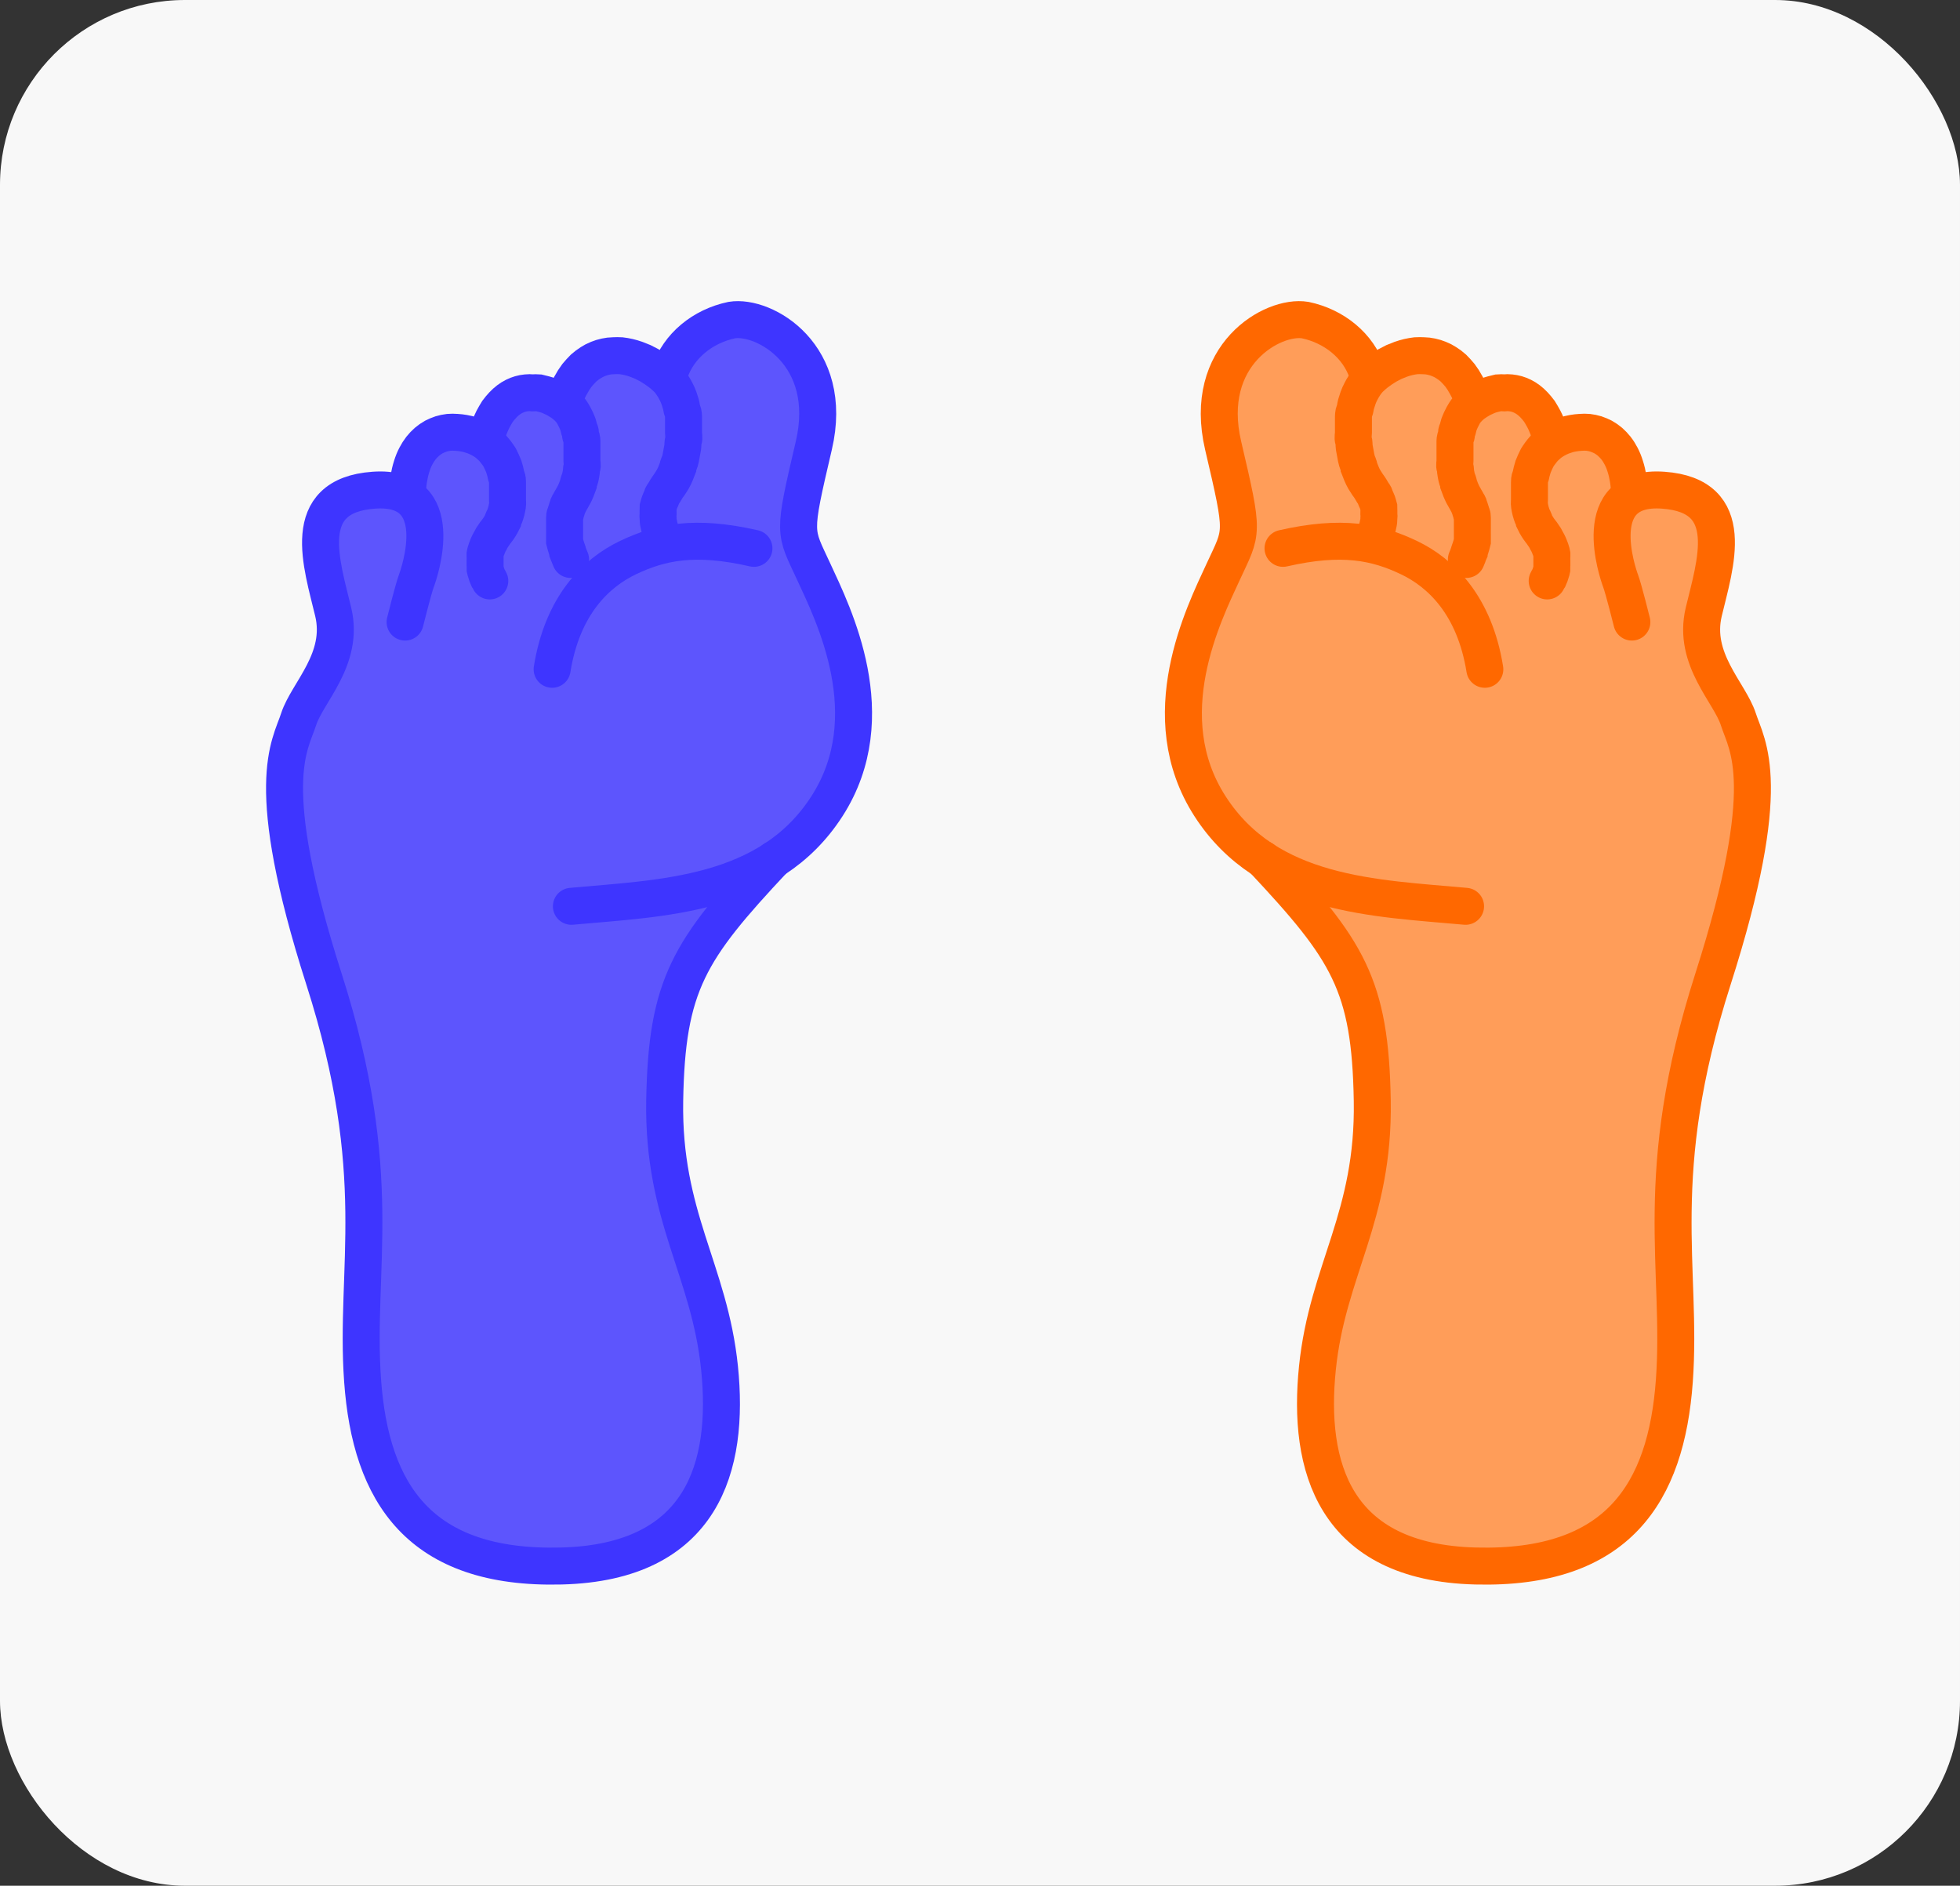 <svg width="53" height="51" viewBox="0 0 53 51" fill="none" xmlns="http://www.w3.org/2000/svg">
<rect x="0" y="0" width="53" height="51" fill="#333333" stroke="none"/>
<rect width="53" height="51" rx="5" fill="#F8F8F8"/>
<path d="M21.749 11.43C21.749 10.264 21.274 9 19.852 9C17.482 9 18.43 9.911 17.956 9.972C17.248 10.063 16.534 9.972 16.059 9.972C15.68 9.972 15.269 10.62 15.111 10.944H14.163C13.784 10.944 13.373 11.592 13.215 11.916H11.793C11.414 11.916 11.003 12.888 10.845 13.374C10.528 13.374 9.896 12.888 8.948 13.86C8.199 14.629 8.948 16.776 8.948 17.263C8.948 17.651 8.79 18.397 8.474 18.721C8.316 19.369 8 20.762 8 21.151C8 21.637 8.948 26.983 9.422 28.441C9.896 29.899 9.896 32.33 9.896 35.246C9.896 37.228 9.896 39.62 10.845 40.592C12.267 42.05 15 43 17.5 42C20.699 40.72 19.571 36.81 17.956 31.844C17.482 30.386 17.482 27.955 18.43 26.011C18.904 25.039 22.103 22.978 22.697 21.151C23.866 17.553 21.274 16.291 21.274 14.346C21.274 12.888 21.749 12.888 21.749 11.43Z" fill="#5D55FD"/>
<path d="M18 14.678C18 14.642 17.965 14.607 17.952 14.571C17.936 14.538 17.921 14.504 17.908 14.469C17.892 14.437 17.879 14.404 17.869 14.371C17.857 14.34 17.846 14.308 17.838 14.276C17.829 14.245 17.821 14.214 17.816 14.182C17.8 14.123 17.793 14.062 17.794 14.001C17.79 13.971 17.79 13.941 17.794 13.911C17.792 13.879 17.792 13.848 17.794 13.816C17.792 13.786 17.792 13.756 17.794 13.726L17.82 13.632C17.83 13.598 17.841 13.565 17.856 13.533C17.873 13.5 17.887 13.466 17.899 13.431C17.899 13.4 17.935 13.364 17.956 13.329L18.022 13.219C18.046 13.18 18.073 13.142 18.101 13.105L18.189 12.967C18.217 12.917 18.242 12.866 18.264 12.814L18.329 12.649C18.329 12.59 18.369 12.535 18.387 12.472C18.404 12.409 18.417 12.35 18.426 12.287C18.435 12.224 18.452 12.161 18.461 12.098C18.47 12.035 18.461 11.968 18.483 11.902C18.505 11.835 18.483 11.768 18.483 11.705C18.483 11.642 18.483 11.571 18.483 11.508C18.483 11.445 18.483 11.375 18.483 11.312C18.483 11.249 18.483 11.182 18.457 11.119C18.43 11.056 18.43 10.993 18.413 10.934C18.395 10.875 18.373 10.816 18.356 10.757C18.335 10.7 18.311 10.643 18.281 10.588C18.255 10.536 18.226 10.485 18.193 10.435C18.164 10.387 18.13 10.341 18.093 10.297C18.063 10.261 18.029 10.226 17.992 10.195C17.953 10.158 17.912 10.122 17.869 10.089L17.724 9.983L17.562 9.881L17.386 9.79L17.198 9.715C17.132 9.692 17.064 9.672 16.996 9.656C16.929 9.641 16.862 9.629 16.794 9.621C16.724 9.617 16.653 9.617 16.583 9.621C16.514 9.622 16.445 9.63 16.377 9.645C16.306 9.66 16.237 9.681 16.171 9.708C16.101 9.735 16.035 9.77 15.973 9.81C15.904 9.853 15.84 9.902 15.78 9.955C15.717 10.018 15.657 10.084 15.601 10.152C15.54 10.233 15.485 10.319 15.438 10.408C15.381 10.508 15.332 10.612 15.289 10.718" stroke="#3E35FF" stroke-linecap="round"/>
<path d="M15.429 15.13L15.39 15.035C15.38 15.003 15.368 14.972 15.355 14.941C15.355 14.905 15.333 14.874 15.324 14.842C15.312 14.809 15.302 14.775 15.293 14.74L15.267 14.638C15.267 14.603 15.267 14.571 15.267 14.536V14.43C15.265 14.394 15.265 14.359 15.267 14.323V14.217C15.267 14.182 15.267 14.147 15.267 14.111V14.005C15.267 13.97 15.267 13.934 15.289 13.903C15.297 13.867 15.307 13.832 15.32 13.797C15.329 13.762 15.341 13.728 15.355 13.694C15.355 13.659 15.386 13.624 15.403 13.592C15.421 13.561 15.438 13.525 15.46 13.49C15.482 13.454 15.504 13.415 15.526 13.372C15.548 13.329 15.565 13.289 15.583 13.246L15.636 13.105C15.636 13.057 15.662 13.006 15.68 12.955C15.697 12.904 15.701 12.853 15.715 12.798C15.728 12.743 15.715 12.692 15.736 12.637C15.758 12.582 15.736 12.527 15.736 12.472C15.736 12.416 15.736 12.358 15.736 12.303V12.137V11.968C15.736 11.913 15.736 11.862 15.71 11.807C15.684 11.752 15.71 11.701 15.68 11.65C15.649 11.599 15.653 11.548 15.636 11.5C15.618 11.453 15.601 11.406 15.579 11.359C15.557 11.312 15.535 11.272 15.513 11.229C15.491 11.186 15.464 11.15 15.438 11.111L15.359 11.025L15.263 10.938L15.144 10.856L15.017 10.781L14.872 10.714C14.824 10.693 14.774 10.676 14.723 10.663L14.565 10.624C14.511 10.62 14.457 10.62 14.403 10.624C14.347 10.618 14.291 10.618 14.236 10.624C14.12 10.635 14.009 10.667 13.907 10.718C13.851 10.746 13.798 10.779 13.749 10.816C13.695 10.857 13.645 10.902 13.6 10.95C13.548 11.005 13.499 11.063 13.455 11.123C13.411 11.194 13.367 11.268 13.328 11.343C13.289 11.418 13.249 11.516 13.214 11.607" stroke="#3E35FF" stroke-linecap="round"/>
<path d="M13.244 15.711C13.232 15.684 13.218 15.658 13.2 15.633L13.165 15.55L13.139 15.467C13.13 15.442 13.122 15.415 13.117 15.389C13.115 15.361 13.115 15.334 13.117 15.306C13.117 15.279 13.117 15.251 13.117 15.228V15.149C13.115 15.122 13.115 15.094 13.117 15.066V14.984C13.122 14.956 13.13 14.928 13.139 14.901C13.147 14.872 13.157 14.843 13.17 14.815C13.18 14.785 13.191 14.757 13.205 14.728C13.218 14.699 13.232 14.67 13.249 14.642C13.263 14.611 13.279 14.581 13.297 14.551L13.358 14.461C13.377 14.429 13.399 14.399 13.424 14.371C13.456 14.33 13.485 14.288 13.512 14.245C13.54 14.201 13.564 14.157 13.587 14.111C13.587 14.064 13.626 14.017 13.644 13.97C13.661 13.922 13.679 13.871 13.692 13.82C13.705 13.769 13.714 13.718 13.723 13.667C13.731 13.616 13.723 13.565 13.723 13.513C13.723 13.462 13.723 13.411 13.723 13.36C13.723 13.309 13.723 13.254 13.723 13.203C13.723 13.152 13.723 13.101 13.723 13.053C13.723 13.006 13.723 12.955 13.701 12.904C13.679 12.853 13.679 12.81 13.665 12.762L13.626 12.625L13.573 12.499L13.516 12.381C13.494 12.346 13.473 12.31 13.446 12.275L13.376 12.184C13.34 12.138 13.299 12.094 13.253 12.055C13.208 12.011 13.158 11.972 13.104 11.937C13.051 11.902 12.995 11.87 12.937 11.842C12.877 11.813 12.814 11.788 12.749 11.768C12.683 11.745 12.616 11.728 12.547 11.717C12.479 11.705 12.41 11.697 12.341 11.693C12.272 11.687 12.203 11.687 12.134 11.693C12.064 11.701 11.995 11.716 11.928 11.736C11.86 11.759 11.794 11.787 11.731 11.819C11.665 11.856 11.603 11.9 11.546 11.948C11.487 12 11.432 12.057 11.384 12.118C11.331 12.187 11.284 12.261 11.244 12.338C11.199 12.425 11.162 12.516 11.134 12.609C11.099 12.717 11.073 12.828 11.055 12.939C11.033 13.07 11.02 13.201 11.016 13.333" stroke="#3E35FF" stroke-linecap="round"/>
<path d="M10.954 16.824C10.954 16.824 11.174 15.939 11.257 15.715C11.341 15.491 12.161 13.112 10.108 13.257C8.055 13.403 8.708 15.274 9.011 16.552C9.314 17.83 8.309 18.727 8.076 19.45C7.844 20.174 7.063 21.172 8.761 26.48C10.459 31.788 9.586 34.293 9.805 37.34C10.024 40.387 11.341 42.451 15.18 42.353C19.018 42.255 19.729 39.652 19.457 36.998C19.185 34.344 17.922 32.917 17.974 29.771C18.027 26.626 18.632 25.694 20.936 23.236" stroke="#3E35FF" stroke-linecap="round"/>
<path d="M20.387 14.83C18.786 14.464 17.865 14.661 16.987 15.078C16.11 15.495 15.206 16.379 14.93 18.101" stroke="#3E35FF" stroke-linecap="round"/>
<path d="M18.114 10.061C18.231 9.716 18.447 9.405 18.741 9.159C19.034 8.913 19.394 8.74 19.786 8.657C20.663 8.512 22.581 9.593 22.006 12.051C21.431 14.508 21.484 14.335 22.006 15.467C22.528 16.6 23.927 19.372 22.361 21.805C20.795 24.239 17.895 24.287 15.451 24.511" stroke="#3E35FF" stroke-linecap="round"/>
<path d="M33.332 11.43C33.332 10.264 33.806 9 35.229 9C37.599 9 36.651 9.911 37.125 9.972C37.834 10.063 38.547 9.972 39.022 9.972C39.401 9.972 39.812 10.62 39.97 10.944H40.918C41.297 10.944 41.708 11.592 41.866 11.916H43.288C43.668 11.916 44.078 12.888 44.236 13.374C44.553 13.374 45.185 12.888 46.133 13.86C46.882 14.629 46.133 16.776 46.133 17.263C46.133 17.651 46.291 18.397 46.607 18.721C46.765 19.369 47.081 20.762 47.081 21.151C47.081 21.637 46.133 26.983 45.659 28.441C45.185 29.899 45.185 32.33 45.185 35.246C45.185 37.228 45.185 39.62 44.236 40.592C42.814 42.05 40.081 43 37.581 42C34.382 40.72 35.511 36.81 37.125 31.844C37.599 30.386 37.599 27.955 36.651 26.011C36.177 25.039 32.978 22.978 32.384 21.151C31.215 17.553 33.806 16.291 33.806 14.346C33.806 12.888 33.332 12.888 33.332 11.43Z" fill="#FF9D59"/>
<path d="M37.081 14.678C37.081 14.642 37.116 14.607 37.129 14.571C37.145 14.538 37.16 14.504 37.173 14.469C37.189 14.437 37.202 14.404 37.212 14.371C37.224 14.34 37.235 14.308 37.243 14.276C37.252 14.245 37.26 14.214 37.265 14.182C37.281 14.123 37.288 14.062 37.287 14.001C37.291 13.971 37.291 13.941 37.287 13.911C37.289 13.879 37.289 13.848 37.287 13.816C37.289 13.786 37.289 13.756 37.287 13.726L37.261 13.632C37.252 13.598 37.24 13.565 37.225 13.533C37.208 13.5 37.194 13.466 37.182 13.431C37.182 13.4 37.147 13.364 37.124 13.329L37.059 13.219C37.035 13.18 37.008 13.142 36.98 13.105L36.892 12.967C36.864 12.917 36.839 12.866 36.817 12.814L36.752 12.649C36.752 12.59 36.712 12.535 36.695 12.472C36.677 12.409 36.664 12.35 36.655 12.287C36.646 12.224 36.629 12.161 36.62 12.098C36.611 12.035 36.62 11.968 36.598 11.902C36.576 11.835 36.598 11.768 36.598 11.705C36.598 11.642 36.598 11.571 36.598 11.508C36.598 11.445 36.598 11.375 36.598 11.312C36.598 11.249 36.598 11.182 36.624 11.119C36.651 11.056 36.651 10.993 36.668 10.934C36.686 10.875 36.708 10.816 36.725 10.757C36.746 10.7 36.77 10.643 36.8 10.588C36.826 10.536 36.855 10.485 36.888 10.435C36.917 10.387 36.951 10.341 36.989 10.297C37.018 10.261 37.052 10.226 37.089 10.195C37.128 10.158 37.169 10.122 37.212 10.089L37.357 9.983L37.519 9.881L37.695 9.79L37.883 9.715C37.949 9.692 38.017 9.672 38.085 9.656C38.152 9.641 38.219 9.629 38.287 9.621C38.357 9.617 38.428 9.617 38.498 9.621C38.567 9.622 38.636 9.63 38.704 9.645C38.775 9.66 38.844 9.681 38.91 9.708C38.98 9.735 39.046 9.77 39.108 9.81C39.177 9.853 39.242 9.902 39.301 9.955C39.364 10.018 39.424 10.084 39.48 10.152C39.541 10.233 39.596 10.319 39.643 10.408C39.7 10.508 39.749 10.612 39.792 10.718" stroke="#FF6800" stroke-linecap="round"/>
<path d="M39.652 15.13L39.691 15.035C39.701 15.003 39.712 14.972 39.726 14.941C39.726 14.905 39.748 14.874 39.757 14.842C39.769 14.809 39.779 14.775 39.788 14.74L39.814 14.638C39.814 14.603 39.814 14.571 39.814 14.536V14.43C39.816 14.394 39.816 14.359 39.814 14.323V14.217C39.814 14.182 39.814 14.147 39.814 14.111V14.005C39.814 13.97 39.814 13.934 39.792 13.903C39.784 13.867 39.774 13.832 39.761 13.797C39.752 13.762 39.74 13.728 39.726 13.694C39.726 13.659 39.696 13.624 39.678 13.592C39.66 13.561 39.643 13.525 39.621 13.49C39.599 13.454 39.577 13.415 39.555 13.372C39.533 13.329 39.516 13.289 39.498 13.246L39.445 13.105C39.445 13.057 39.419 13.006 39.401 12.955C39.384 12.904 39.38 12.853 39.366 12.798C39.353 12.743 39.366 12.692 39.344 12.637C39.323 12.582 39.344 12.527 39.344 12.472C39.344 12.416 39.344 12.358 39.344 12.303V12.137V11.968C39.344 11.913 39.344 11.862 39.371 11.807C39.397 11.752 39.371 11.701 39.401 11.65C39.432 11.599 39.428 11.548 39.445 11.5C39.463 11.453 39.48 11.406 39.502 11.359C39.524 11.312 39.546 11.272 39.568 11.229C39.59 11.186 39.617 11.15 39.643 11.111L39.722 11.025L39.818 10.938L39.937 10.856L40.064 10.781L40.209 10.714C40.257 10.693 40.307 10.676 40.358 10.663L40.516 10.624C40.57 10.62 40.624 10.62 40.678 10.624C40.734 10.618 40.79 10.618 40.845 10.624C40.961 10.635 41.072 10.667 41.174 10.718C41.23 10.746 41.283 10.779 41.332 10.816C41.386 10.857 41.436 10.902 41.481 10.95C41.533 11.005 41.581 11.063 41.626 11.123C41.67 11.194 41.714 11.268 41.753 11.343C41.793 11.418 41.832 11.516 41.867 11.607" stroke="#FF6800" stroke-linecap="round"/>
<path d="M41.837 15.711C41.849 15.684 41.863 15.658 41.881 15.633L41.916 15.55L41.942 15.467C41.951 15.442 41.959 15.415 41.964 15.389C41.966 15.361 41.966 15.334 41.964 15.306C41.964 15.279 41.964 15.251 41.964 15.228V15.149C41.966 15.122 41.966 15.094 41.964 15.066V14.984C41.959 14.956 41.951 14.928 41.942 14.901C41.934 14.872 41.924 14.843 41.911 14.815C41.901 14.785 41.89 14.757 41.876 14.728C41.863 14.699 41.849 14.67 41.832 14.642C41.818 14.611 41.802 14.581 41.784 14.551L41.723 14.461C41.704 14.429 41.682 14.399 41.657 14.371C41.625 14.33 41.596 14.288 41.569 14.245C41.542 14.201 41.517 14.157 41.495 14.111C41.495 14.064 41.455 14.017 41.438 13.97C41.42 13.922 41.402 13.871 41.389 13.82C41.376 13.769 41.367 13.718 41.358 13.667C41.35 13.616 41.358 13.565 41.358 13.513C41.358 13.462 41.358 13.411 41.358 13.36C41.358 13.309 41.358 13.254 41.358 13.203C41.358 13.152 41.358 13.101 41.358 13.053C41.358 13.006 41.358 12.955 41.38 12.904C41.402 12.853 41.402 12.81 41.416 12.762L41.455 12.625L41.508 12.499L41.565 12.381C41.587 12.346 41.609 12.31 41.635 12.275L41.705 12.184C41.741 12.138 41.782 12.094 41.828 12.055C41.873 12.011 41.923 11.972 41.977 11.937C42.03 11.902 42.086 11.87 42.144 11.842C42.204 11.813 42.267 11.788 42.333 11.768C42.398 11.745 42.465 11.728 42.534 11.717C42.602 11.705 42.671 11.697 42.74 11.693C42.809 11.687 42.878 11.687 42.947 11.693C43.017 11.701 43.086 11.716 43.153 11.736C43.221 11.759 43.287 11.787 43.35 11.819C43.416 11.856 43.478 11.9 43.535 11.948C43.594 12 43.649 12.057 43.697 12.118C43.751 12.187 43.797 12.261 43.837 12.338C43.882 12.425 43.919 12.516 43.947 12.609C43.982 12.717 44.008 12.828 44.026 12.939C44.048 13.07 44.061 13.201 44.065 13.333" stroke="#FF6800" stroke-linecap="round"/>
<path d="M44.127 16.824C44.127 16.824 43.907 15.939 43.824 15.715C43.74 15.491 42.92 13.112 44.973 13.257C47.026 13.403 46.373 15.274 46.07 16.552C45.767 17.83 46.772 18.727 47.005 19.45C47.237 20.174 48.018 21.172 46.32 26.48C44.622 31.788 45.495 34.293 45.276 37.34C45.057 40.387 43.74 42.451 39.902 42.353C36.063 42.255 35.352 39.652 35.624 36.998C35.896 34.344 37.16 32.917 37.107 29.771C37.054 26.626 36.449 25.694 34.145 23.236" stroke="#FF6800" stroke-linecap="round"/>
<path d="M34.694 14.83C36.295 14.464 37.216 14.661 38.094 15.078C38.971 15.495 39.875 16.379 40.151 18.101" stroke="#FF6800" stroke-linecap="round"/>
<path d="M36.967 10.061C36.85 9.716 36.634 9.405 36.34 9.159C36.047 8.913 35.687 8.74 35.295 8.657C34.418 8.512 32.501 9.593 33.075 12.051C33.65 14.508 33.597 14.335 33.075 15.467C32.553 16.6 31.154 19.372 32.72 21.805C34.286 24.239 37.186 24.287 39.63 24.511" stroke="#FF6800" stroke-linecap="round"/>
</svg>
